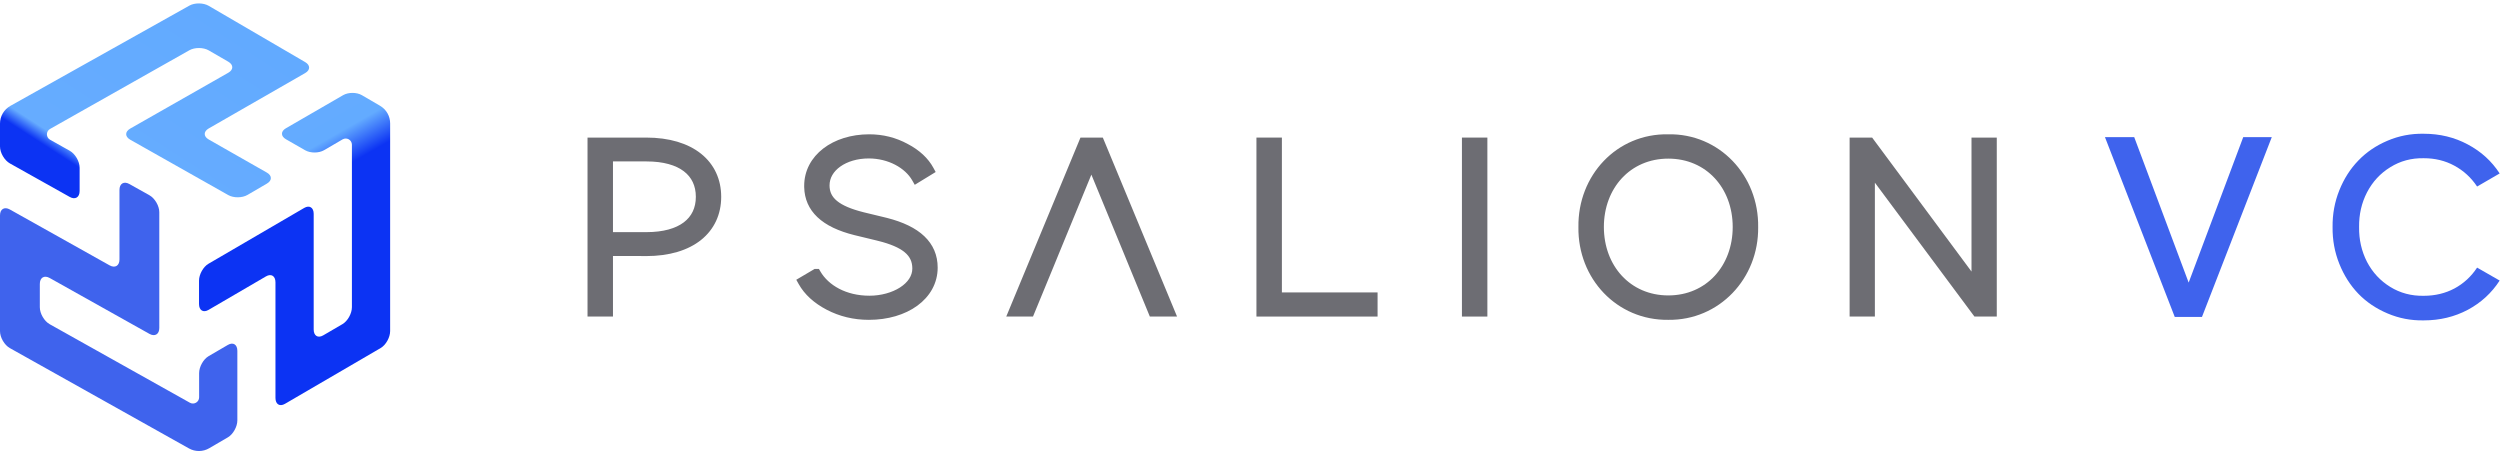 <svg width="1768" height="322" viewBox="0 0 1768 322" fill="none" xmlns="http://www.w3.org/2000/svg">
<path d="M215.844 51.656L147.602 90.836C143.835 93.001 143.835 96.493 147.602 98.64L188.765 122.081C192.481 124.197 192.481 127.663 188.765 129.835L175.012 137.857C171.277 140.035 165.208 140.092 161.46 137.976L92.099 98.802C88.269 96.637 88.269 93.114 92.099 90.93L161.46 51.437C165.208 49.303 165.208 45.817 161.46 43.646L147.602 35.623C143.835 33.445 137.716 33.402 133.937 35.535L35.407 91.186C32.435 92.864 32.441 97.15 35.419 98.821L49.334 106.618C53.188 108.777 56.31 114.147 56.31 118.615V135.098C56.31 139.566 53.188 141.443 49.334 139.284L6.976 115.555C3.122 113.396 0 108.026 0 103.558V87.419C0 82.213 2.816 77.407 7.358 74.86L133.937 3.965C137.716 1.85 143.835 1.918 147.602 4.115L215.844 43.934C219.529 46.086 219.529 49.541 215.844 51.656Z" fill="url(#paint0_linear_577_678)"/>
<path d="M268.764 74.798C273.188 77.375 275.904 82.11 275.904 87.226V234.131C275.904 238.597 272.906 243.964 269.208 246.122L201.503 285.603C197.805 287.761 194.808 285.884 194.808 281.418V199.641C194.808 195.175 191.811 193.298 188.113 195.456L147.44 219.175C143.742 221.333 140.744 219.457 140.744 214.991V198.515C140.744 194.049 143.742 188.682 147.44 186.524L215.144 147.043C218.843 144.885 221.84 146.761 221.84 151.227V233.005C221.84 237.471 224.837 239.347 228.535 237.189L242.176 229.233C245.874 227.075 248.872 221.708 248.872 217.242V102.351C248.872 98.973 245.205 96.865 242.283 98.567L229.155 106.223C225.475 108.368 219.506 108.393 215.82 106.279L202.179 98.454C198.475 96.327 198.475 92.856 202.179 90.717L242.683 67.285C246.344 65.165 252.263 65.177 255.911 67.304L268.764 74.798Z" fill="url(#paint1_linear_577_678)"/>
<path d="M167.854 248.118V297.283C167.854 301.753 164.857 307.124 161.158 309.284L147.927 317.002C143.521 319.575 138.089 319.619 133.639 317.127L6.978 246.177C3.123 244.017 0 238.646 0 234.177V152.334C0 147.865 3.123 145.987 6.978 148.147L77.512 187.659C81.368 189.819 84.49 187.941 84.49 183.471V134.306C84.49 129.836 87.614 127.958 91.469 130.118L105.676 138.081C109.531 140.24 112.654 145.611 112.654 150.081V231.923C112.654 236.393 109.531 238.271 105.676 236.111L35.142 196.598C31.287 194.439 28.163 196.317 28.163 200.786V217.275C28.163 221.745 31.287 227.116 35.142 229.275L134.296 284.813C137.219 286.447 140.818 284.338 140.818 280.989V263.88C140.818 259.411 143.815 254.04 147.514 251.88L161.158 243.917C164.857 241.758 167.854 243.636 167.854 248.105V248.118Z" fill="#3F63ED"/>
<path d="M456.938 99.045C473.03 99.045 485.855 103.016 494.695 110.088C503.576 117.192 508.279 127.308 508.279 139.197C508.279 151.084 503.594 161.2 494.721 168.306C485.888 175.378 473.062 179.35 456.938 179.35H455.187V179.283H431.742V222.12H417.249V99.045H456.938ZM431.742 165.915H457.202C469.358 165.915 478.537 163.246 484.633 158.639C490.665 154.08 493.852 147.499 493.853 139.197C493.853 130.892 490.679 124.293 484.662 119.719C478.583 115.097 469.423 112.412 457.269 112.412H431.742V165.915Z" fill="#6D6D73" stroke="#6D6D73" stroke-width="3.503"/>
<path d="M614.664 96.733C624.148 96.733 632.98 98.919 641.127 103.369H641.126C649.238 107.602 655.075 113.119 658.577 119.563L659.371 121.025L657.952 121.894L649.08 127.322L647.542 128.264L646.645 126.698C641.254 117.28 628.792 110.3 614.333 110.3C606.026 110.3 598.599 112.571 593.298 116.325C588.013 120.068 584.9 125.222 584.9 131.125C584.9 136.182 586.79 140.143 590.806 143.444C594.918 146.823 601.305 149.542 610.323 151.805H610.322L626.728 155.774L626.738 155.776L626.748 155.779C637.994 158.633 646.64 162.775 652.494 168.35C658.4 173.974 661.371 180.974 661.371 189.257C661.371 199.763 656.15 208.618 647.682 214.789C639.241 220.941 627.571 224.443 614.466 224.443C603.865 224.443 594.183 222.062 585.448 217.49C576.743 212.934 570.3 207.09 566.325 199.977L565.491 198.482L566.965 197.613L576.168 192.185L576.579 191.941H578.132L578.638 192.813C584.692 203.235 597.823 210.877 614.862 210.877C623.347 210.877 631.468 208.599 637.414 204.789C643.365 200.976 646.944 195.781 646.944 189.919C646.944 184.578 645.005 180.453 640.936 177.062C636.772 173.592 630.309 170.841 621.194 168.578V168.577L604.784 164.608L604.776 164.605C593.627 161.852 585.06 157.794 579.261 152.292C573.592 146.913 570.659 140.236 570.481 132.355L570.472 131.589C570.405 110.958 589.917 96.733 614.664 96.733Z" fill="#6D6D73" stroke="#6D6D73" stroke-width="3.503"/>
<path d="M904.8 99.045V208.554H972.465V222.12H890.307V99.045H904.8Z" fill="#6D6D73" stroke="#6D6D73" stroke-width="3.503"/>
<path d="M1050.12 99.045V222.12H1035.63V99.045H1050.12Z" fill="#6D6D73" stroke="#6D6D73" stroke-width="3.503"/>
<path d="M1118.01 160.562C1117.5 124.927 1144.42 96.067 1179.81 96.731C1214.83 96.067 1242.16 124.946 1241.62 160.612C1242.07 196.061 1214.8 224.905 1179.81 224.44C1144.48 224.905 1117.47 196.098 1118.01 160.562ZM1179.82 110.429C1151.84 110.429 1132.51 132.225 1132.51 160.519C1132.51 188.815 1151.84 210.675 1179.82 210.675C1207.79 210.675 1227.12 188.88 1227.12 160.519C1227.12 132.161 1207.79 110.429 1179.82 110.429Z" fill="#6D6D73" stroke="#6D6D73" stroke-width="3.503"/>
<path d="M1323.09 99.045L1323.62 99.753L1396 197.346V99.045H1410.37V222.12H1397.21L1396.68 221.414L1324.16 123.896V222.12H1309.8V99.045H1323.09Z" fill="#6D6D73" stroke="#6D6D73" stroke-width="3.503"/>
<path d="M778.747 99.045L779.195 100.125L828.786 219.698L829.791 222.12H814.342L813.896 221.036L800.256 187.932L800.255 187.929L796.35 178.397L771.819 118.902L747.351 178.396L747.35 178.396L743.445 187.929L743.444 187.932L729.805 221.036L729.358 222.12H714.242L715.246 219.698L764.836 100.125L765.285 99.045H778.747Z" fill="#6D6D73" stroke="#6D6D73" stroke-width="3.503"/>
<path d="M1509.31 96.963L1547.82 199.856L1586.42 96.963H1606.61L1557.24 224.116H1537.98L1488.62 96.963H1509.31Z" fill="#3F63ED"/>
<path d="M1649.6 160.582C1649.49 151.477 1651.07 142.825 1654.35 134.625C1657.63 126.426 1662.13 119.385 1667.84 113.504C1673.55 107.566 1680.42 102.901 1688.45 99.508C1696.54 96.058 1705.08 94.418 1714.07 94.588C1725.43 94.588 1735.81 97.105 1745.2 102.138C1754.59 107.114 1762.11 113.956 1767.76 122.665L1751.81 131.911C1747.57 125.577 1742.2 120.658 1735.7 117.152C1729.25 113.645 1722.04 111.892 1714.07 111.892C1705.36 111.723 1697.47 113.843 1690.4 118.254C1683.33 122.609 1677.85 128.546 1673.94 136.067C1670.1 143.532 1668.23 151.704 1668.35 160.582C1668.23 169.46 1670.1 177.66 1673.94 185.181C1677.85 192.646 1683.33 198.555 1690.4 202.91C1697.47 207.264 1705.36 209.356 1714.07 209.187C1722.04 209.187 1729.28 207.462 1735.78 204.012C1742.29 200.506 1747.63 195.586 1751.81 189.253L1767.76 198.414C1762.11 207.179 1754.59 214.078 1745.2 219.111C1735.81 224.087 1725.43 226.576 1714.07 226.576C1705.08 226.745 1696.54 225.105 1688.45 221.656C1680.42 218.263 1673.55 213.626 1667.84 207.745C1662.13 201.807 1657.63 194.738 1654.35 186.538C1651.07 178.339 1649.49 169.686 1649.6 160.582Z" fill="#3F63ED"/>
<defs>
<linearGradient id="paint0_linear_577_678" x1="19.636" y1="120.895" x2="113.455" y2="-24.415" gradientUnits="userSpaceOnUse">
<stop offset="0.125" stop-color="#0C33F3"/>
<stop offset="0.182" stop-color="#66ACFF"/>
<stop offset="1" stop-color="#62AAFF"/>
</linearGradient>
<linearGradient id="paint1_linear_577_678" x1="219.467" y1="75.236" x2="335.54" y2="278.363" gradientUnits="userSpaceOnUse">
<stop offset="0.019" stop-color="#64ABFF"/>
<stop offset="0.111" stop-color="#63ABFF"/>
<stop offset="0.21" stop-color="#0C33F3"/>
<stop offset="0.624" stop-color="#0C33F3"/>
<stop offset="1" stop-color="#0C33F3"/>
</linearGradient>
</defs>
</svg>

